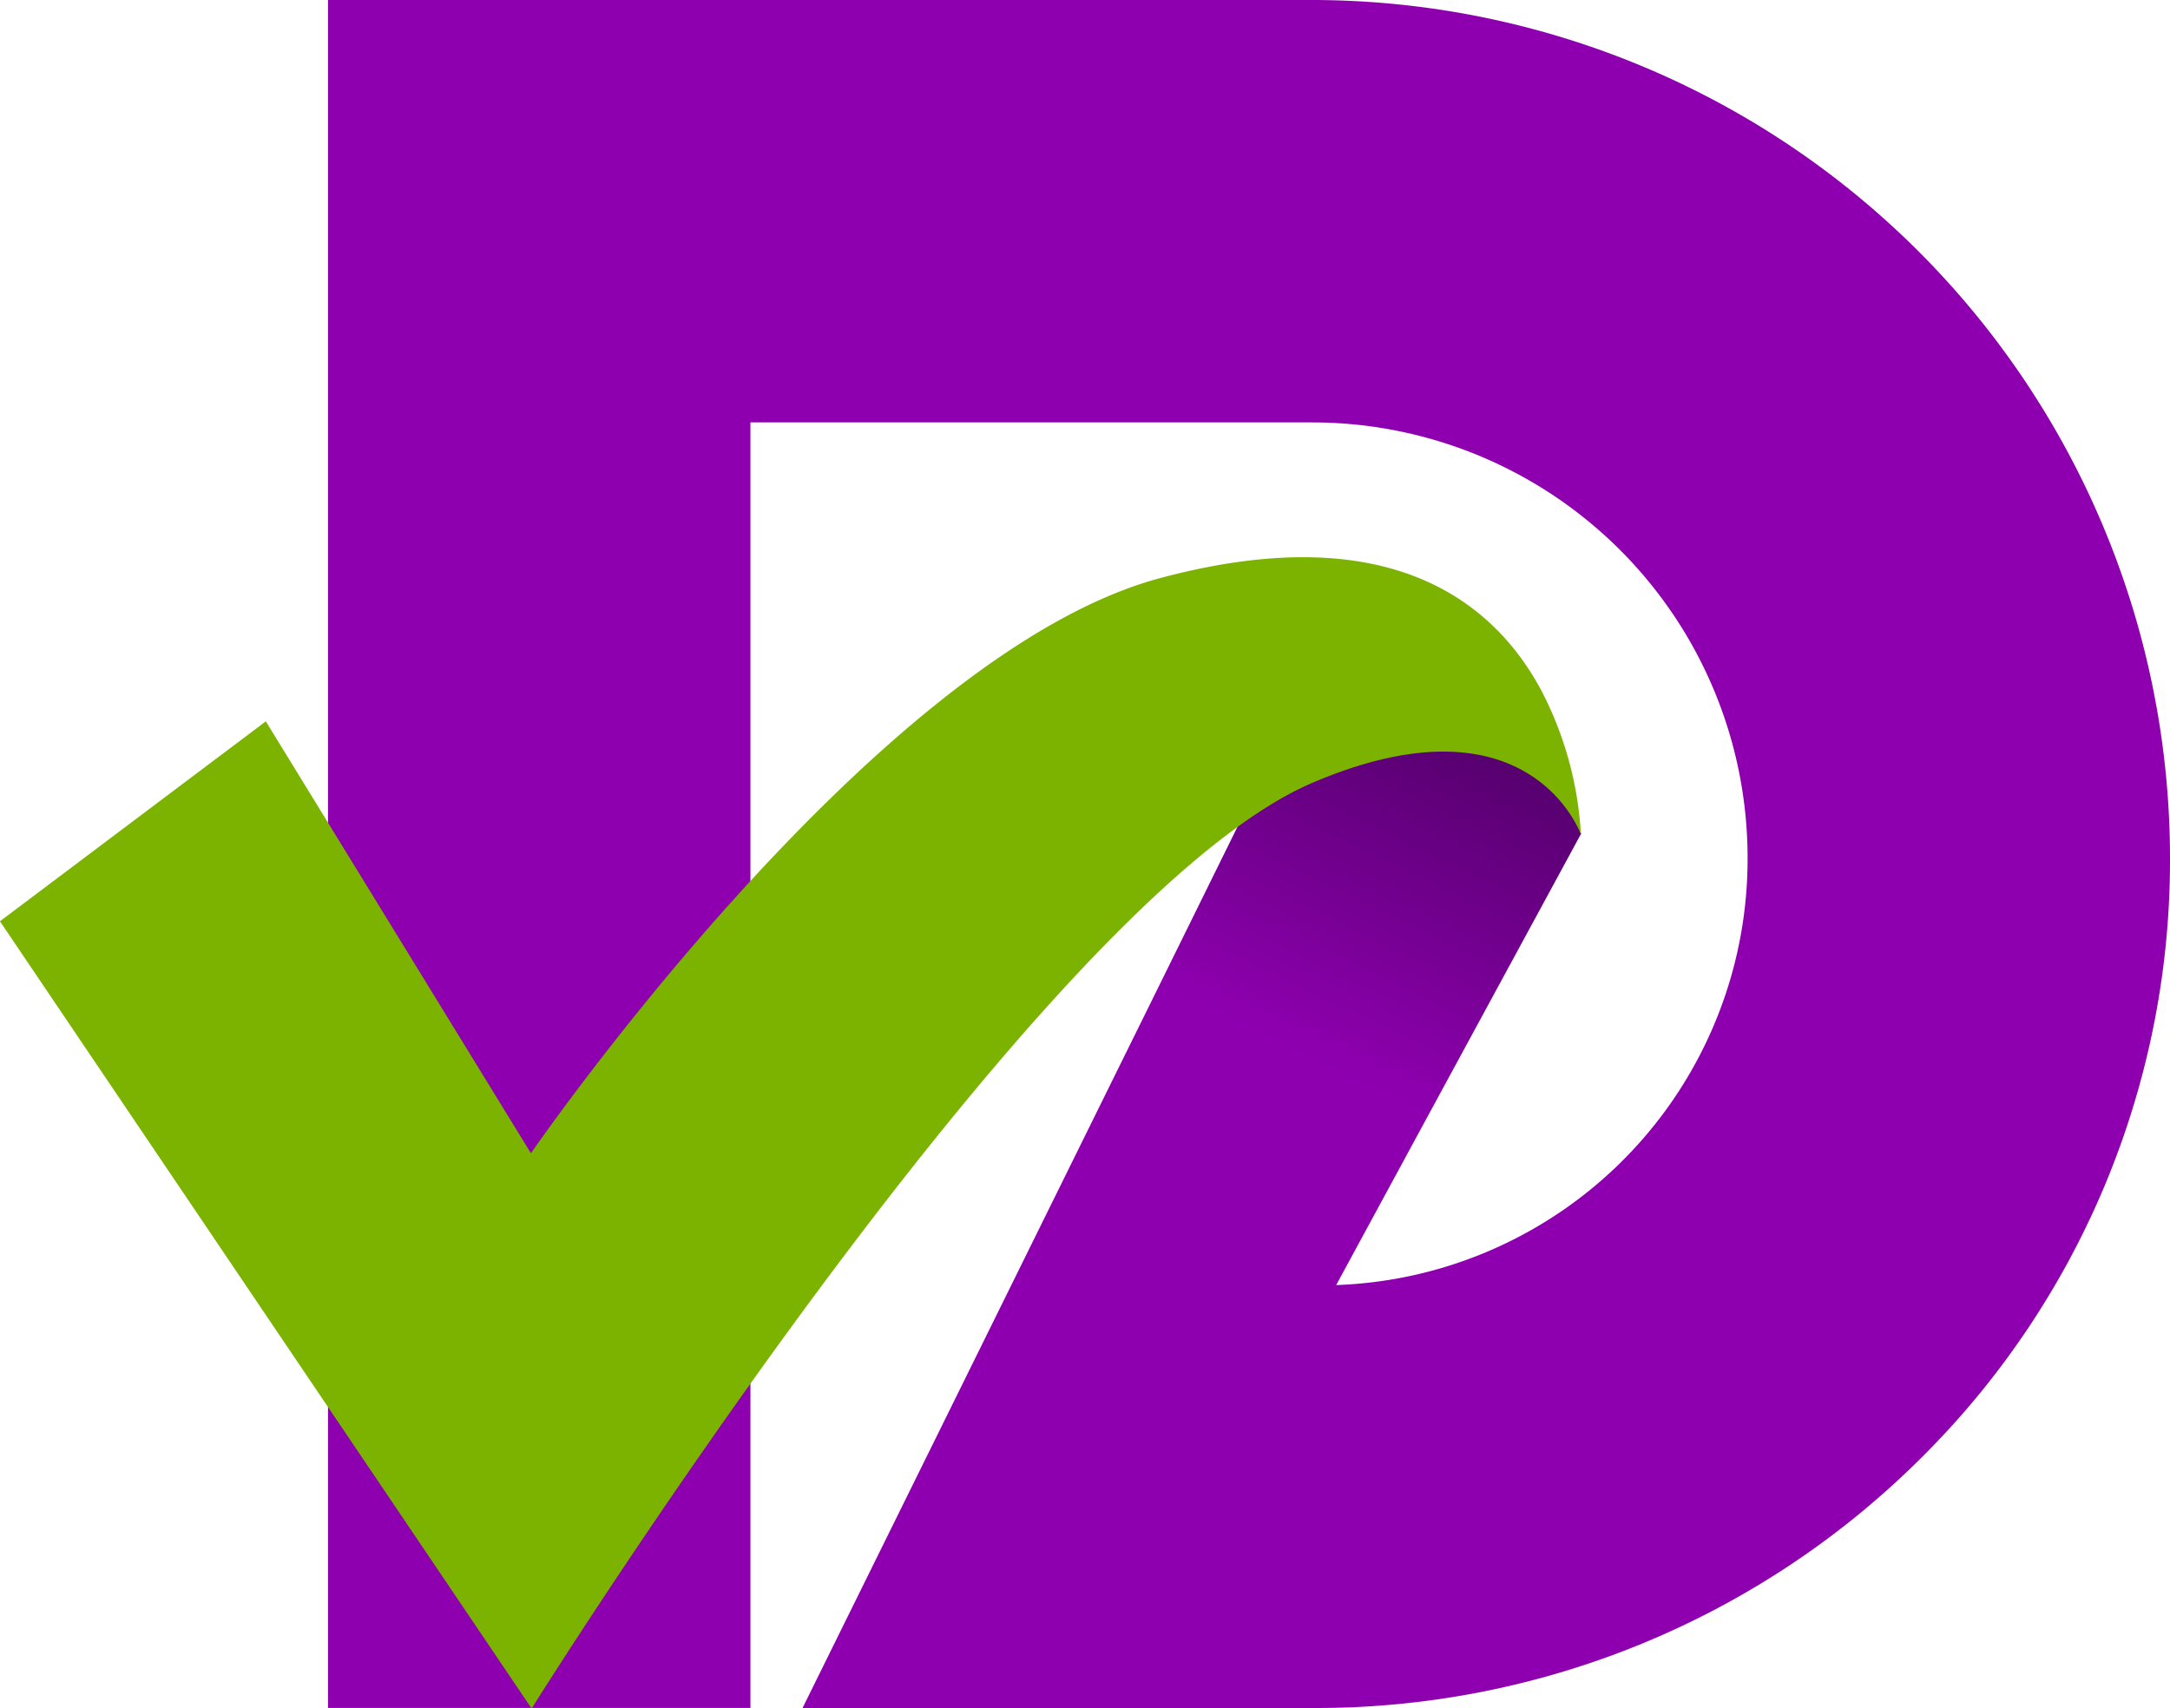 <svg xmlns="http://www.w3.org/2000/svg" xmlns:xlink="http://www.w3.org/1999/xlink" width="54.613" height="42.998" viewBox="0 0 54.613 42.998">
  <defs>
    <linearGradient id="linear-gradient" x1="0.518" y1="0.554" x2="0.706" y2="0.086" gradientUnits="objectBoundingBox">
      <stop offset="0" stop-color="#56006e" stop-opacity="0"/>
      <stop offset="1" stop-color="#56006e"/>
    </linearGradient>
  </defs>
  <g id="Сгруппировать_1" data-name="Сгруппировать 1" transform="translate(-67.158 -336.527)">
    <path id="Контур_1" data-name="Контур 1" d="M170.058,379.518H157.224l12.748-25.827s5.317-.97,6.843,3.82l-6.161,11.362a10.73,10.73,0,0,0,10.354-10.764,10.962,10.962,0,0,0-10.95-10.95H155.912v32.358H145.281V336.527h24.777a21.605,21.605,0,0,1,21.581,21.581,21.182,21.182,0,0,1-6.348,15.2A21.556,21.556,0,0,1,170.058,379.518Z" transform="translate(-69.868)" fill="#8e00af"/>
    <path id="Контур_2" data-name="Контур 2" d="M308.947,513.42l6.135-11.313c-1.526-4.79-6.843-3.82-6.843-3.82l-8.356,16.929,6.255.426Z" transform="translate(-208.135 -144.596)" fill="url(#linear-gradient)"/>
    <path id="Контур_3" data-name="Контур 3" d="M106.945,476.191s-1.279-3.645-6.759-1.3c-6.936,2.966-19.649,23.3-19.649,23.3l-13.38-19.816,6.691-5.032,6.672,10.871s8.628-12.541,15.829-14.475c5.739-1.541,8.37.571,9.576,2.781A8.9,8.9,0,0,1,106.945,476.191Z" transform="translate(0 -118.659)" fill="#7bb300"/>
  </g>
</svg>
